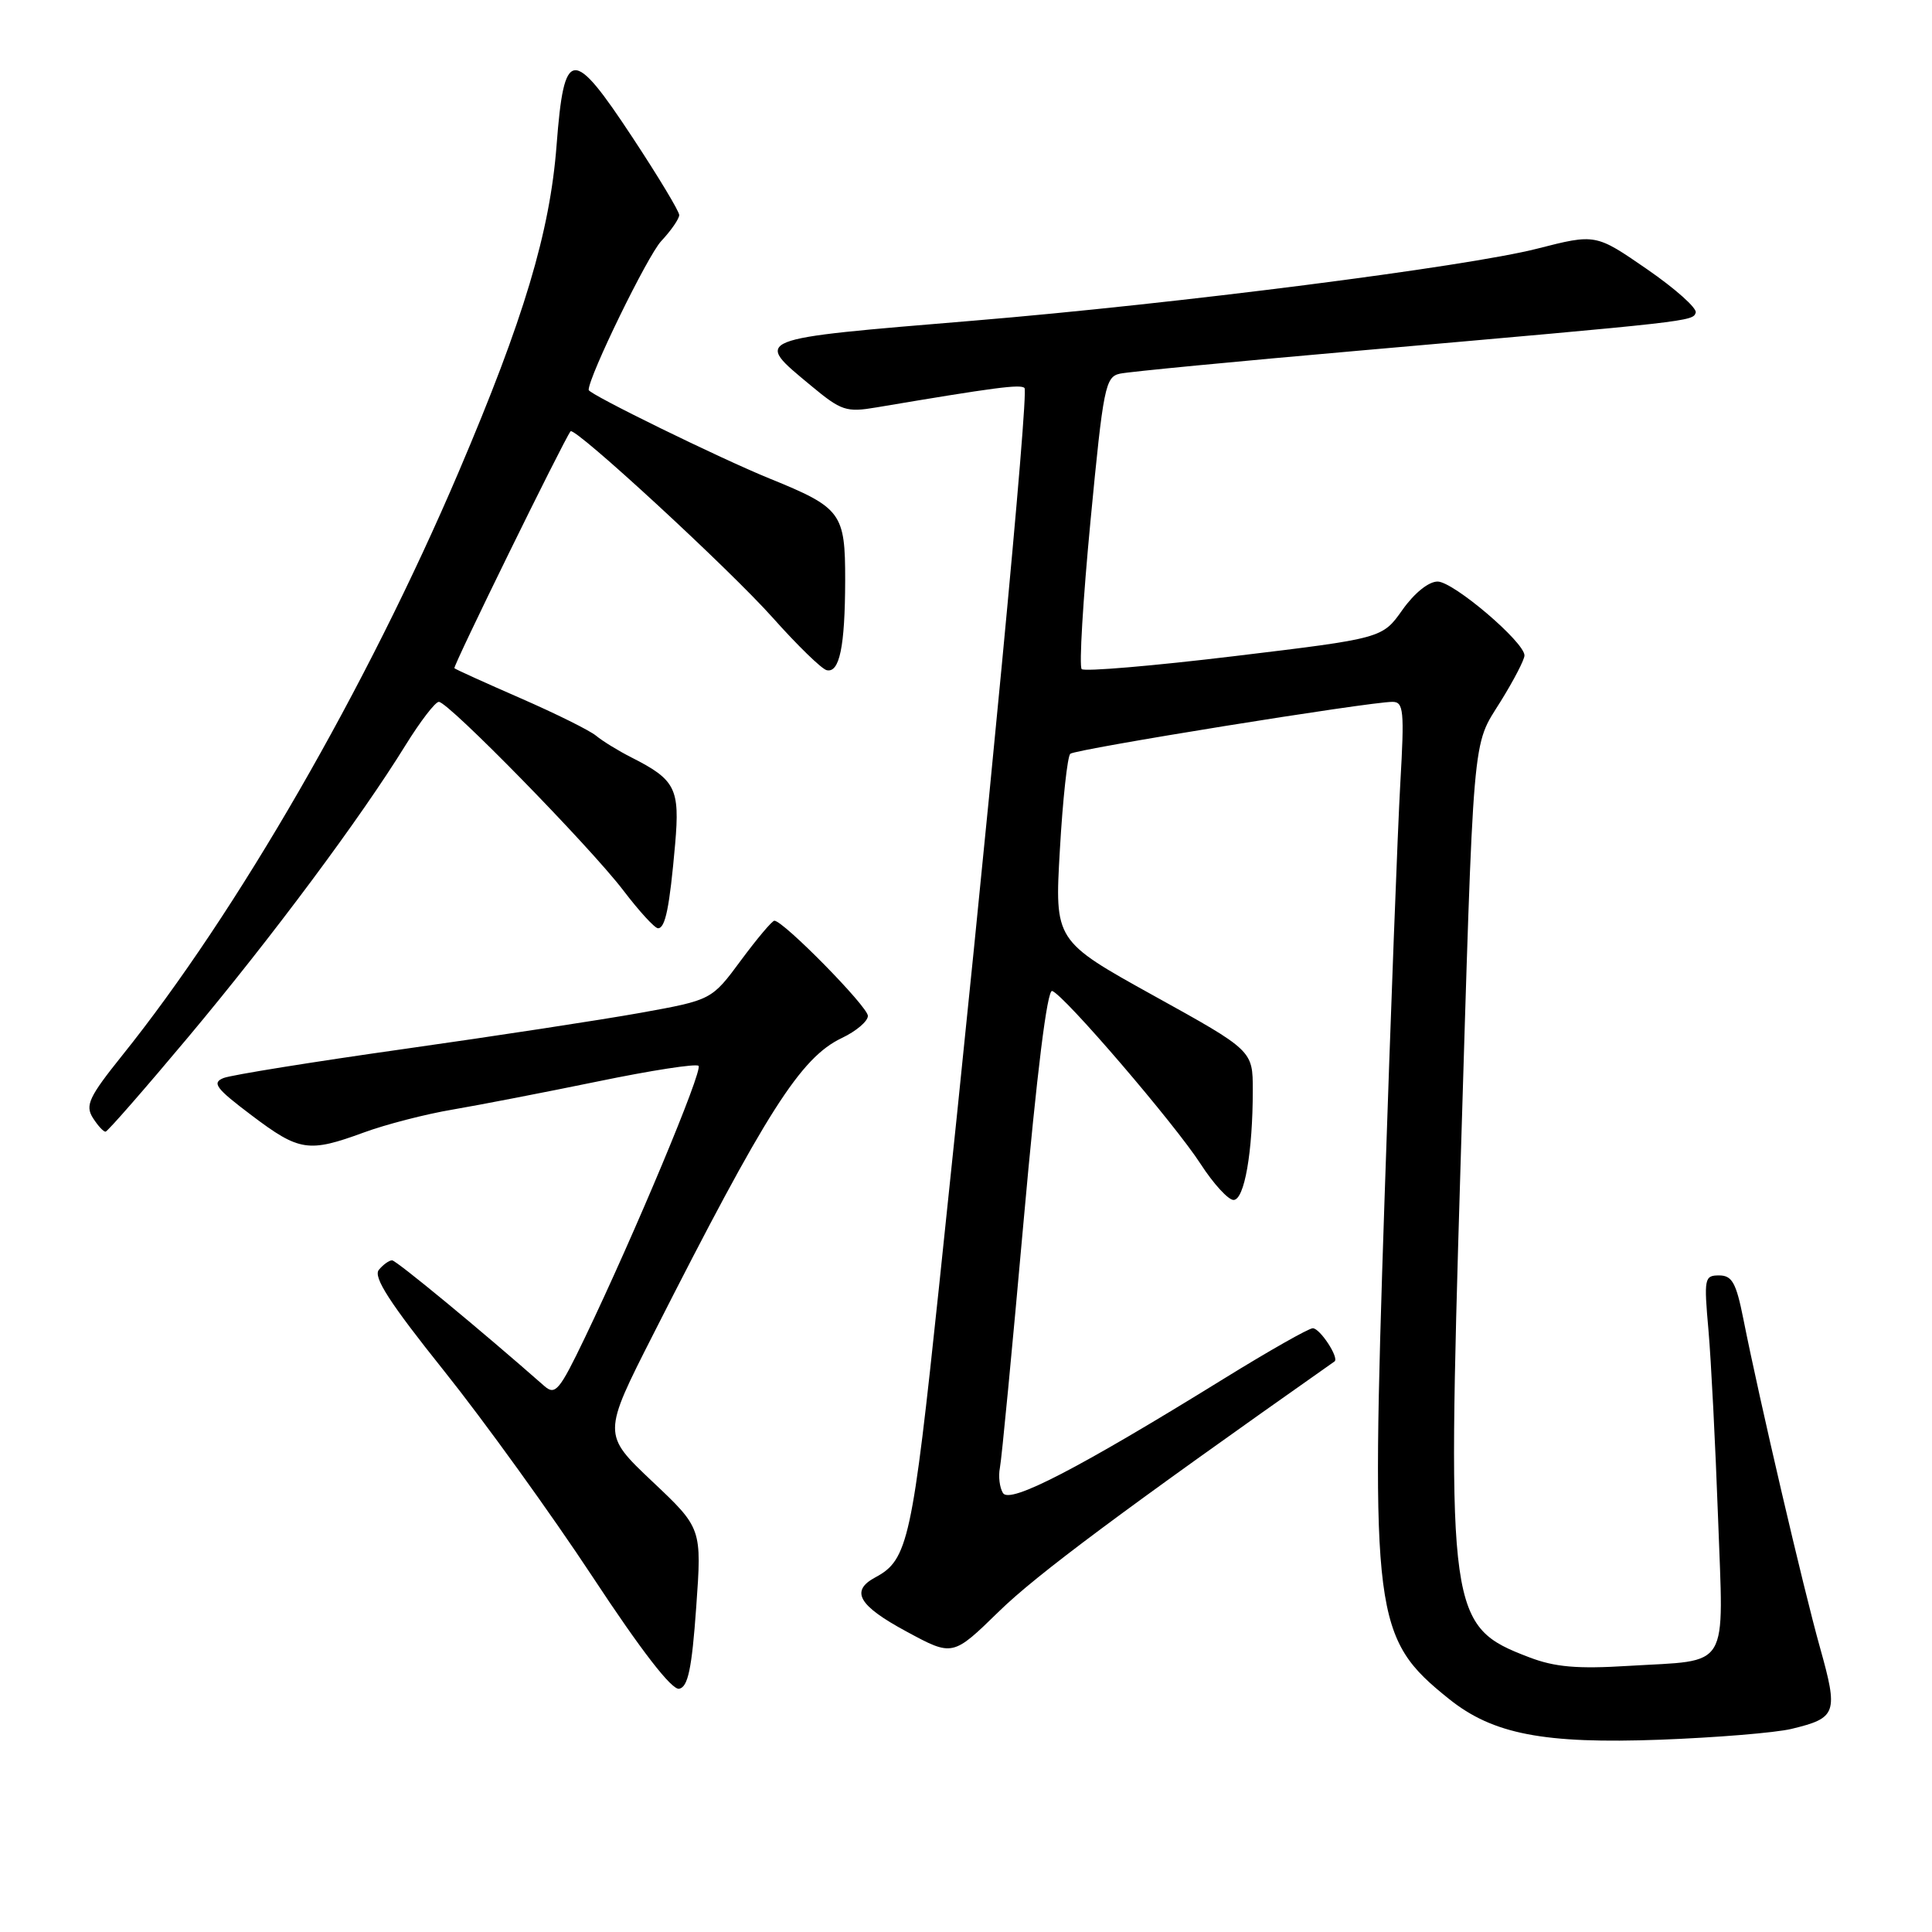 <?xml version="1.0" encoding="UTF-8" standalone="no"?>
<!DOCTYPE svg PUBLIC "-//W3C//DTD SVG 1.1//EN" "http://www.w3.org/Graphics/SVG/1.1/DTD/svg11.dtd" >
<svg xmlns="http://www.w3.org/2000/svg" xmlns:xlink="http://www.w3.org/1999/xlink" version="1.1" viewBox="0 0 256 256">
 <g >
 <path fill="currentColor"
d=" M 237.37 229.09 C 243.39 227.64 243.60 227.02 241.15 218.28 C 238.96 210.48 233.14 185.52 231.00 174.75 C 230.05 169.98 229.51 169.00 227.79 169.00 C 225.84 169.00 225.77 169.38 226.38 176.25 C 226.73 180.24 227.30 191.42 227.65 201.09 C 228.38 221.62 229.42 219.91 215.76 220.74 C 209.00 221.16 206.02 220.90 202.63 219.60 C 191.93 215.52 191.73 214.08 193.51 155.03 C 195.31 95.76 195.02 99.09 198.85 92.93 C 200.58 90.14 202.00 87.41 202.00 86.85 C 202.00 85.08 192.60 77.08 190.50 77.06 C 189.31 77.05 187.42 78.57 185.83 80.81 C 183.17 84.58 183.17 84.58 163.57 86.94 C 152.79 88.24 143.68 89.01 143.33 88.66 C 142.97 88.31 143.50 79.46 144.50 68.99 C 146.20 51.23 146.46 49.93 148.41 49.51 C 149.56 49.26 163.78 47.89 180.00 46.47 C 224.19 42.59 224.31 42.58 224.69 41.43 C 224.89 40.84 221.98 38.25 218.24 35.67 C 211.43 30.97 211.43 30.97 203.68 32.95 C 194.34 35.34 155.85 40.26 129.00 42.49 C 99.33 44.96 99.83 44.76 107.47 51.11 C 111.48 54.44 112.13 54.66 116.15 53.98 C 131.86 51.33 135.22 50.89 135.75 51.41 C 136.34 52.01 130.97 108.52 124.43 170.46 C 120.88 204.13 120.32 206.69 116.00 209.00 C 112.62 210.81 113.74 212.75 120.12 216.19 C 126.24 219.50 126.24 219.50 132.39 213.50 C 137.34 208.67 148.74 200.17 176.83 180.40 C 177.48 179.94 174.91 176.00 173.95 176.00 C 173.42 176.00 168.15 178.99 162.24 182.64 C 142.88 194.61 133.81 199.31 132.90 197.84 C 132.45 197.11 132.27 195.61 132.49 194.51 C 132.72 193.40 134.13 178.65 135.64 161.73 C 137.40 142.04 138.76 131.09 139.42 131.31 C 141.01 131.84 155.64 148.89 159.10 154.25 C 160.79 156.86 162.75 159.00 163.45 159.00 C 164.89 159.00 166.00 152.64 166.00 144.46 C 166.00 139.20 166.00 139.20 152.87 131.93 C 139.74 124.65 139.74 124.65 140.44 112.58 C 140.82 105.93 141.44 100.22 141.82 99.88 C 142.50 99.27 181.37 93.00 184.51 93.00 C 185.99 93.00 186.10 94.16 185.55 103.75 C 185.21 109.66 184.27 134.46 183.46 158.86 C 181.61 214.33 181.96 217.07 192.00 225.12 C 197.82 229.79 204.57 231.09 220.00 230.52 C 227.43 230.24 235.24 229.60 237.37 229.09 Z  M 92.25 212.99 C 93.00 202.50 93.00 202.50 86.41 196.28 C 79.83 190.05 79.83 190.05 86.57 176.78 C 101.55 147.25 106.08 140.14 111.55 137.54 C 113.45 136.64 115.00 135.32 115.00 134.61 C 115.00 133.39 103.80 122.00 102.61 122.00 C 102.31 122.00 100.32 124.36 98.18 127.25 C 94.30 132.50 94.30 132.50 84.90 134.20 C 79.73 135.13 65.60 137.29 53.50 139.00 C 41.40 140.71 30.66 142.44 29.63 142.84 C 28.04 143.47 28.59 144.21 33.34 147.79 C 39.67 152.57 40.87 152.75 48.21 150.06 C 51.12 148.99 56.42 147.62 60.00 147.02 C 63.58 146.41 72.23 144.73 79.24 143.29 C 86.25 141.84 92.25 140.91 92.56 141.23 C 93.16 141.83 84.06 163.58 77.48 177.29 C 74.12 184.28 73.58 184.93 72.12 183.65 C 63.76 176.29 52.51 167.00 51.95 167.00 C 51.56 167.00 50.77 167.57 50.20 168.26 C 49.42 169.20 51.62 172.62 58.84 181.65 C 64.17 188.32 73.02 200.59 78.51 208.92 C 84.99 218.76 89.01 223.95 89.99 223.77 C 91.16 223.54 91.67 221.13 92.25 212.99 Z  M 25.00 137.35 C 36.05 124.15 47.77 108.40 53.73 98.75 C 55.69 95.59 57.67 93.00 58.15 93.00 C 59.41 93.00 78.11 112.12 82.59 117.98 C 84.69 120.74 86.76 123.00 87.19 123.00 C 88.16 123.00 88.72 120.25 89.46 111.84 C 90.10 104.48 89.51 103.32 83.66 100.36 C 81.92 99.48 79.83 98.19 79.00 97.50 C 78.17 96.80 73.67 94.57 69.00 92.53 C 64.33 90.49 60.37 88.70 60.21 88.54 C 59.98 88.32 74.60 58.51 75.60 57.15 C 76.11 56.47 96.64 75.39 102.41 81.87 C 105.66 85.52 108.86 88.63 109.53 88.80 C 111.24 89.22 111.97 85.69 111.99 76.90 C 112.00 67.96 111.50 67.28 101.98 63.41 C 95.39 60.73 78.00 52.22 78.00 51.67 C 78.00 49.88 85.80 33.89 87.61 31.95 C 88.93 30.54 90.00 28.99 90.00 28.49 C 90.00 28.00 87.23 23.40 83.84 18.26 C 75.83 6.11 74.75 6.22 73.75 19.24 C 72.87 30.75 69.42 42.26 60.79 62.50 C 48.63 91.03 31.41 120.90 16.17 139.88 C 11.80 145.33 11.27 146.46 12.29 148.10 C 12.95 149.14 13.71 149.98 13.99 149.95 C 14.27 149.92 19.22 144.25 25.00 137.35 Z "/>
</g>
</svg>